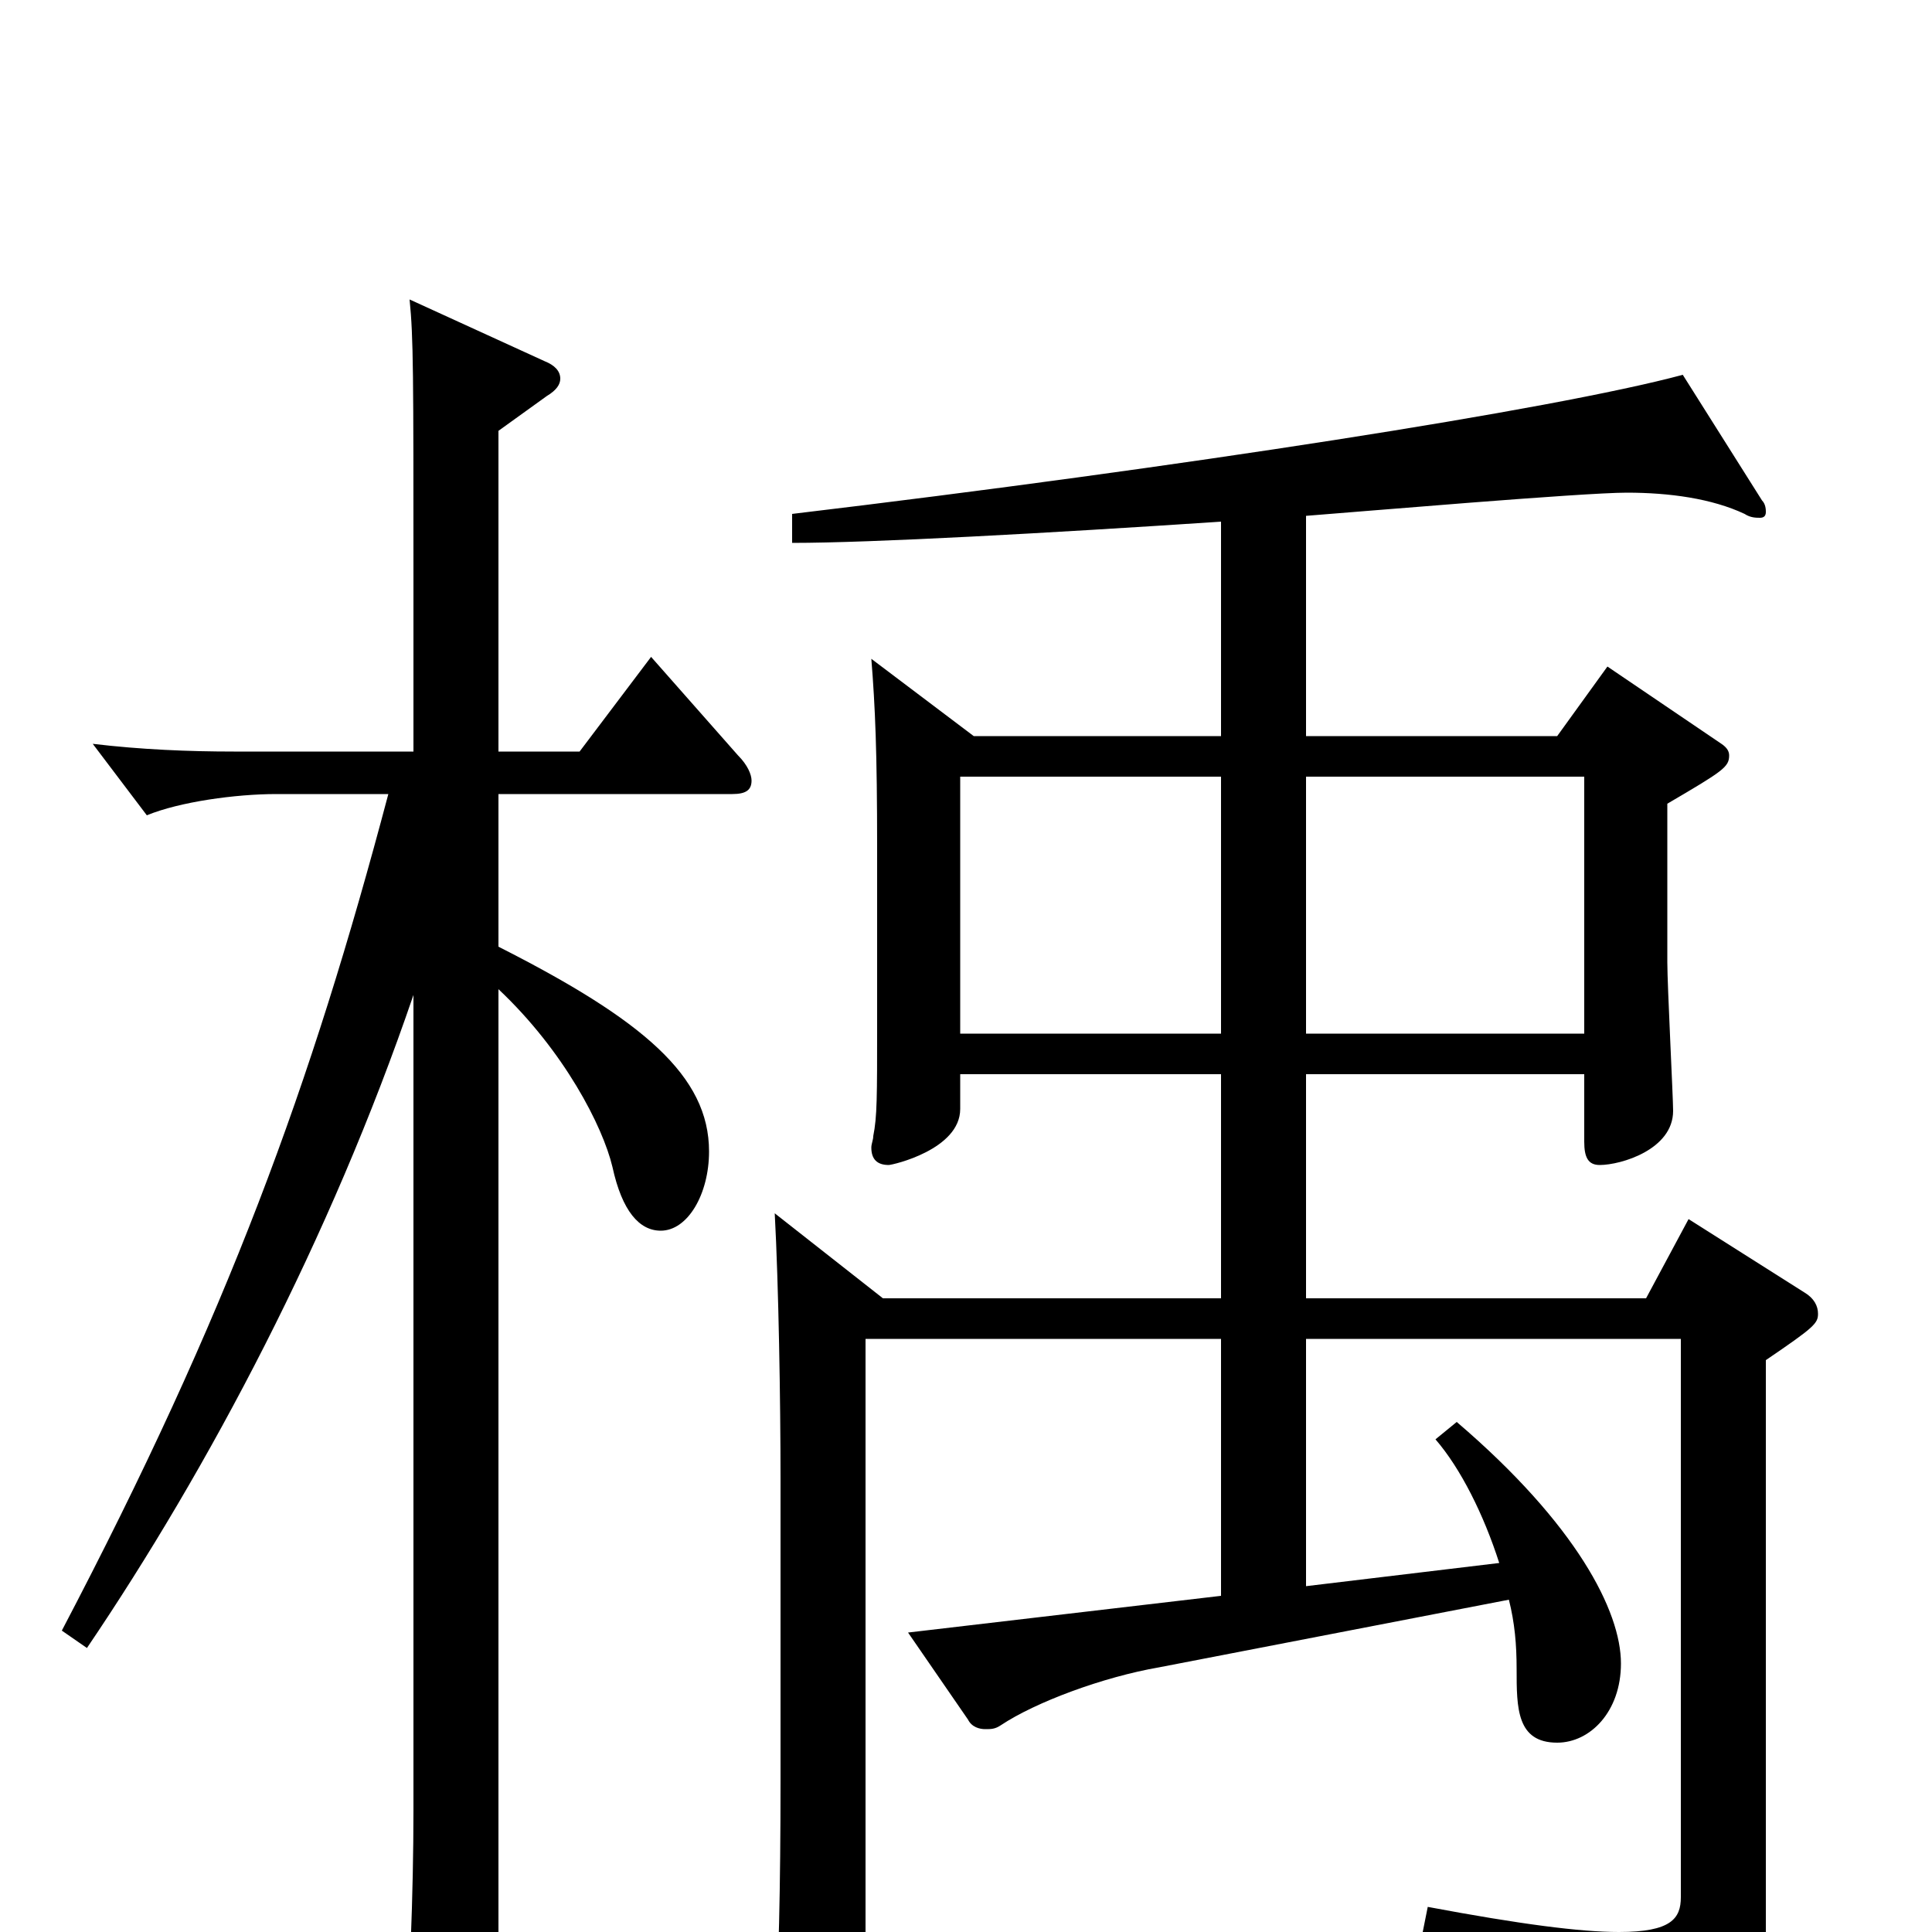 <svg xmlns="http://www.w3.org/2000/svg" viewBox="0 -1000 1000 1000">
	<path fill="#000000" d="M632 -174L470 -155L501 -110C503 -106 507 -105 510 -105C513 -105 515 -105 518 -107C536 -119 571 -132 600 -137L781 -172C784 -160 785 -149 785 -136C785 -116 785 -98 806 -98C823 -98 839 -114 839 -139C839 -166 816 -211 754 -264L743 -255C756 -240 768 -216 776 -191L676 -179V-307H870V-18C870 -7 865 0 838 0C818 0 787 -4 739 -13L736 2C821 22 838 38 844 67C845 70 847 73 851 73C853 73 855 72 858 71C904 47 914 31 914 3V-296C939 -313 941 -315 941 -320C941 -324 939 -328 934 -331L874 -369L852 -328H676V-444H820V-409C820 -401 822 -397 828 -397C839 -397 866 -405 866 -425C866 -432 863 -490 863 -502V-584C892 -601 895 -603 895 -609C895 -611 894 -613 891 -615L832 -655L806 -619H676V-733C702 -735 819 -745 842 -745C864 -745 886 -742 903 -734C906 -732 909 -732 911 -732C913 -732 914 -733 914 -735C914 -736 914 -739 912 -741L871 -806C804 -788 611 -758 410 -734V-719C451 -719 542 -724 632 -730V-619H504L451 -659C453 -634 454 -611 454 -561V-470C454 -432 454 -422 452 -412C452 -410 451 -408 451 -406C451 -400 454 -397 460 -397C462 -397 497 -405 497 -426V-444H632V-328H457L401 -372C403 -335 404 -275 404 -234V-79C404 -22 403 20 401 48V57C401 67 403 72 409 72C414 72 421 69 431 64C445 57 448 50 448 39V-307H632ZM497 -465V-598H632V-465ZM820 -598V-465H676V-598ZM258 -777L283 -795C288 -798 290 -801 290 -804C290 -808 287 -811 282 -813L212 -845C214 -825 214 -807 214 -699V-611H121C98 -611 73 -612 48 -615L76 -578C93 -585 122 -589 143 -589H201C161 -438 118 -320 32 -156L45 -147C108 -240 171 -359 214 -485V-63C214 -20 212 30 209 69V73C209 81 211 84 215 84C219 84 224 82 231 78C255 64 258 58 258 44V-488C292 -456 312 -417 317 -396C322 -373 331 -363 342 -363C356 -363 367 -382 367 -404C367 -443 333 -472 258 -510V-589H379C386 -589 389 -591 389 -596C389 -599 387 -604 382 -609L337 -660L300 -611H258Z"/>
</svg>